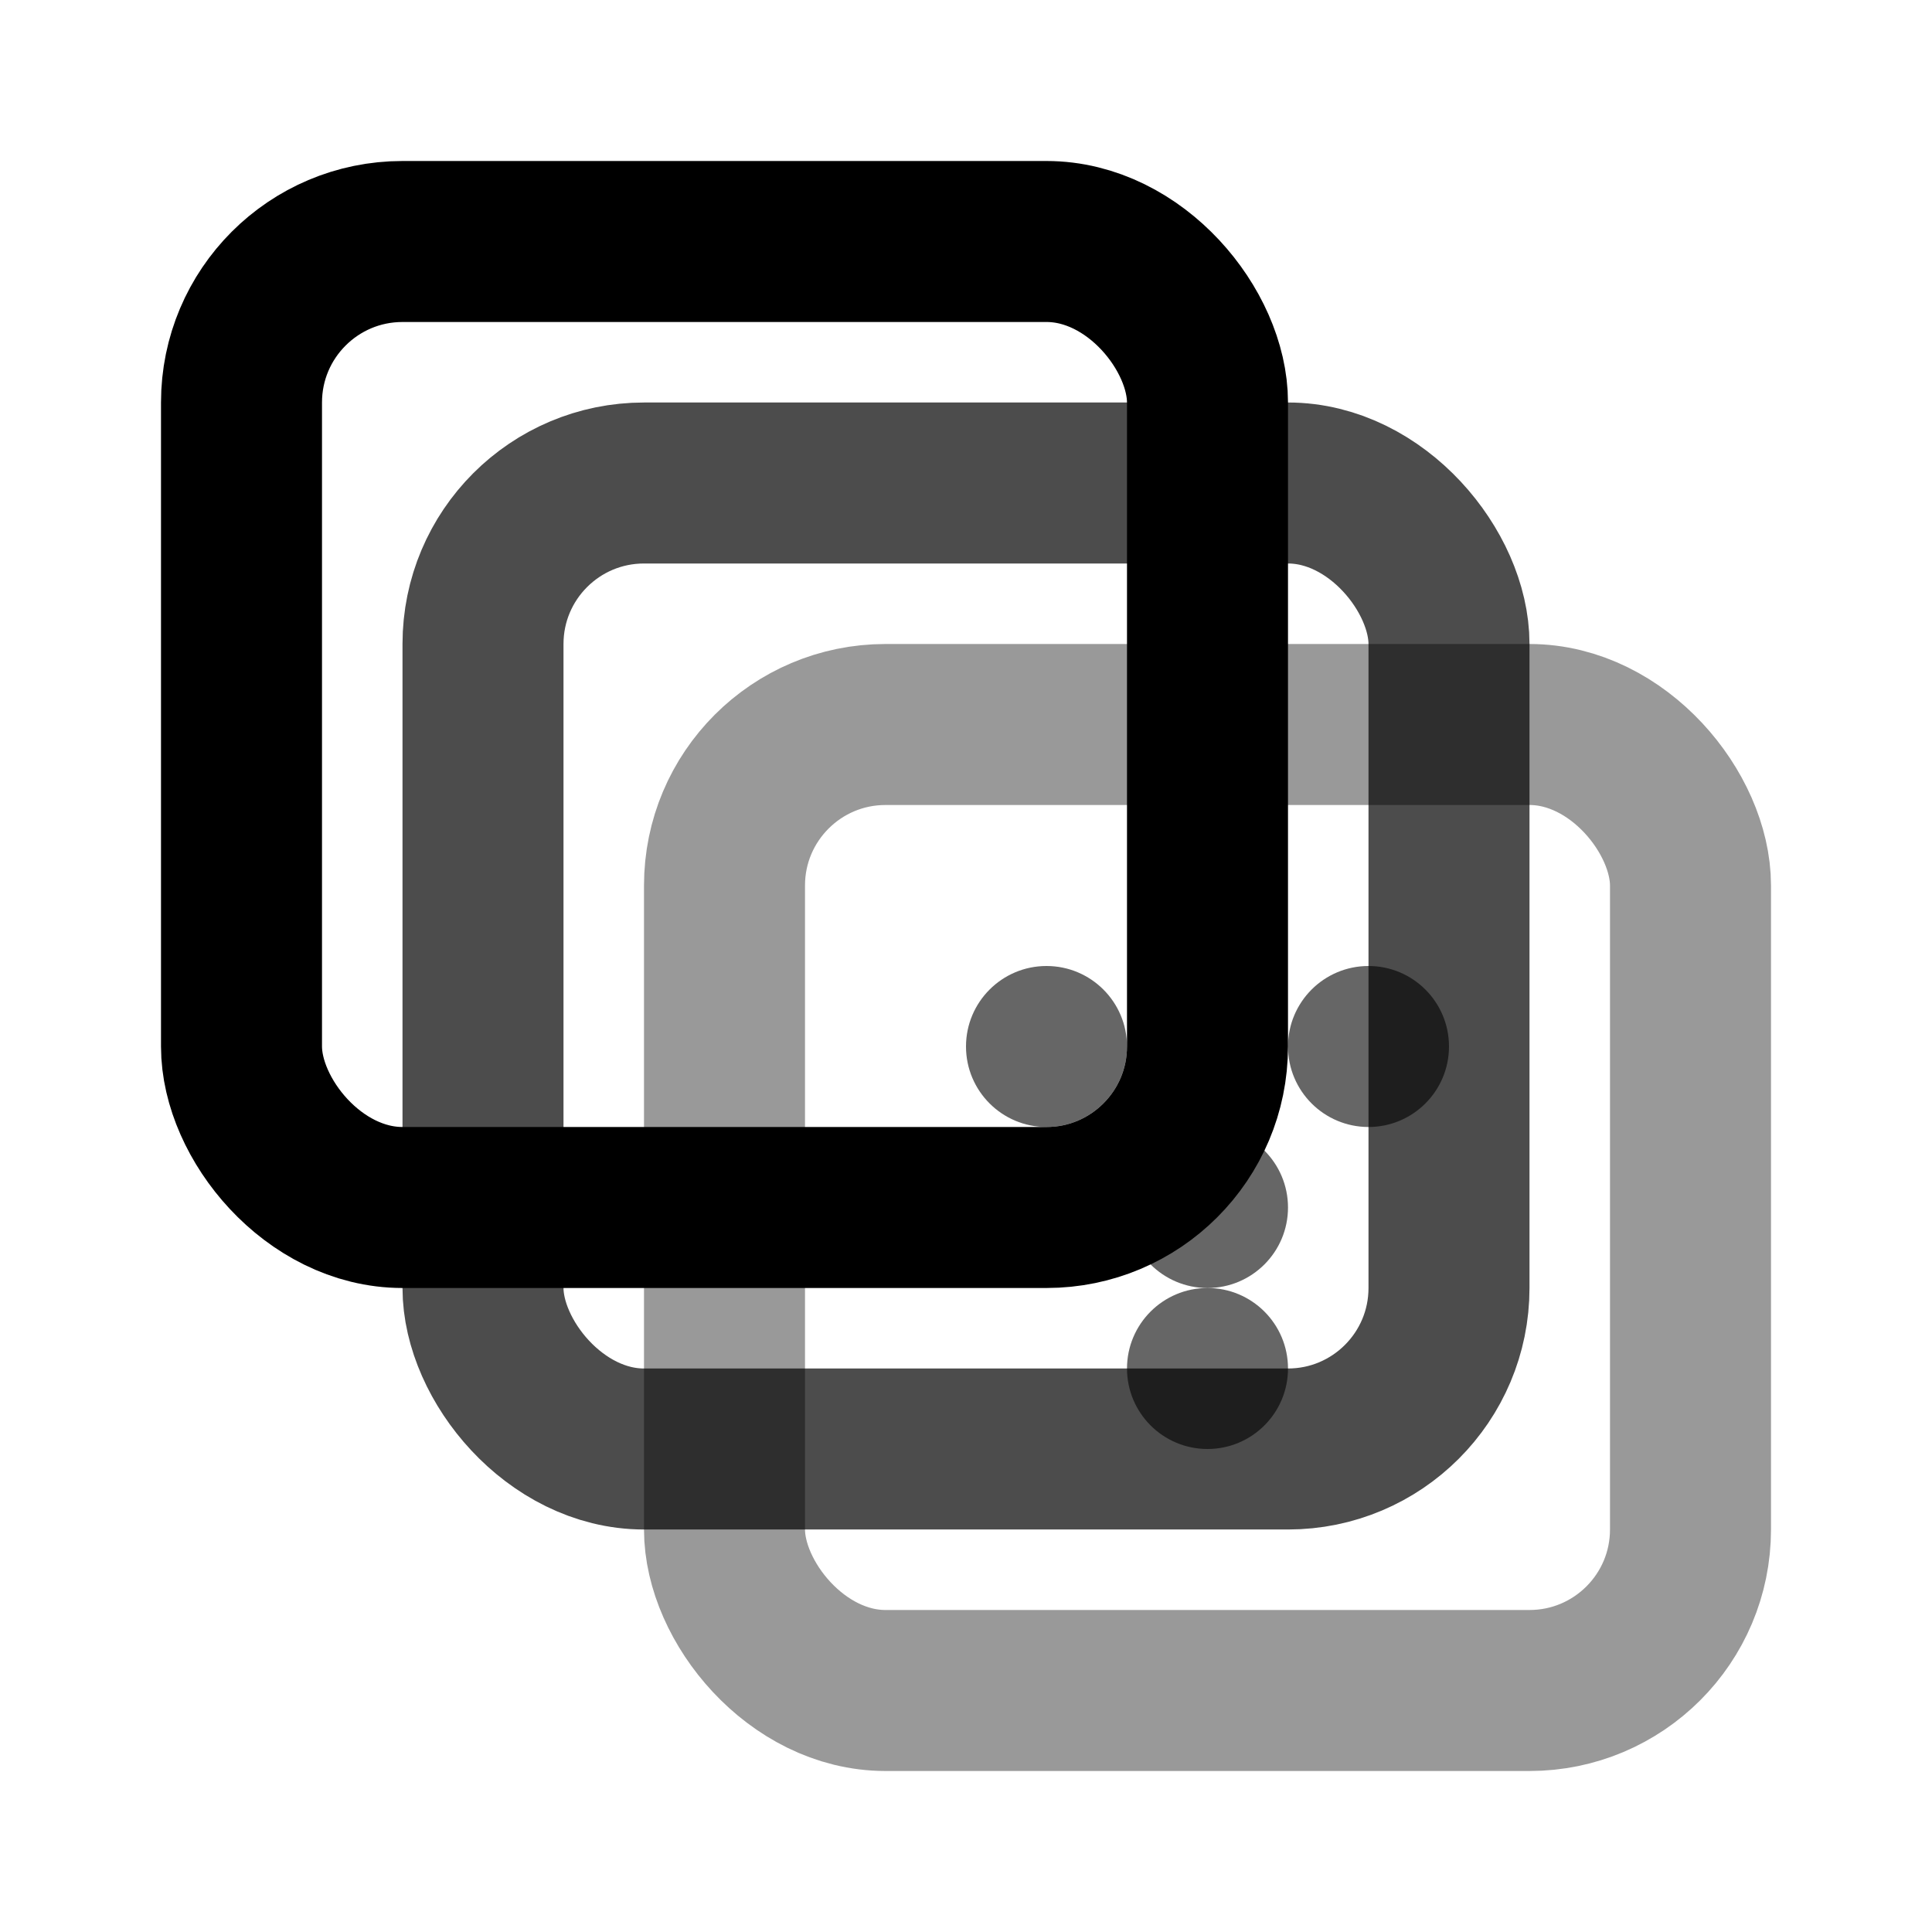 <!-- Texture Variant Icon - Layered squares -->
<svg xmlns="http://www.w3.org/2000/svg" viewBox="0 0 24 24" width="24" height="24">
  <defs>
    <style>
      .icon-path { fill: none; stroke: currentColor; stroke-width: 2; stroke-linecap: round; stroke-linejoin: round; }
    </style>
  </defs>
  <!-- Base texture layer -->
  <rect class="icon-path" x="3" y="3" width="12" height="12" rx="2"/>
  <!-- Second layer -->
  <rect class="icon-path" x="6" y="6" width="12" height="12" rx="2" opacity="0.7"/>
  <!-- Third layer -->
  <rect class="icon-path" x="9" y="9" width="12" height="12" rx="2" opacity="0.4"/>
  <!-- Texture pattern on top layer -->
  <circle cx="13" cy="13" r="1" fill="currentColor" opacity="0.6"/>
  <circle cx="17" cy="13" r="1" fill="currentColor" opacity="0.6"/>
  <circle cx="15" cy="15" r="1" fill="currentColor" opacity="0.6"/>
  <circle cx="15" cy="17" r="1" fill="currentColor" opacity="0.6"/>
</svg>